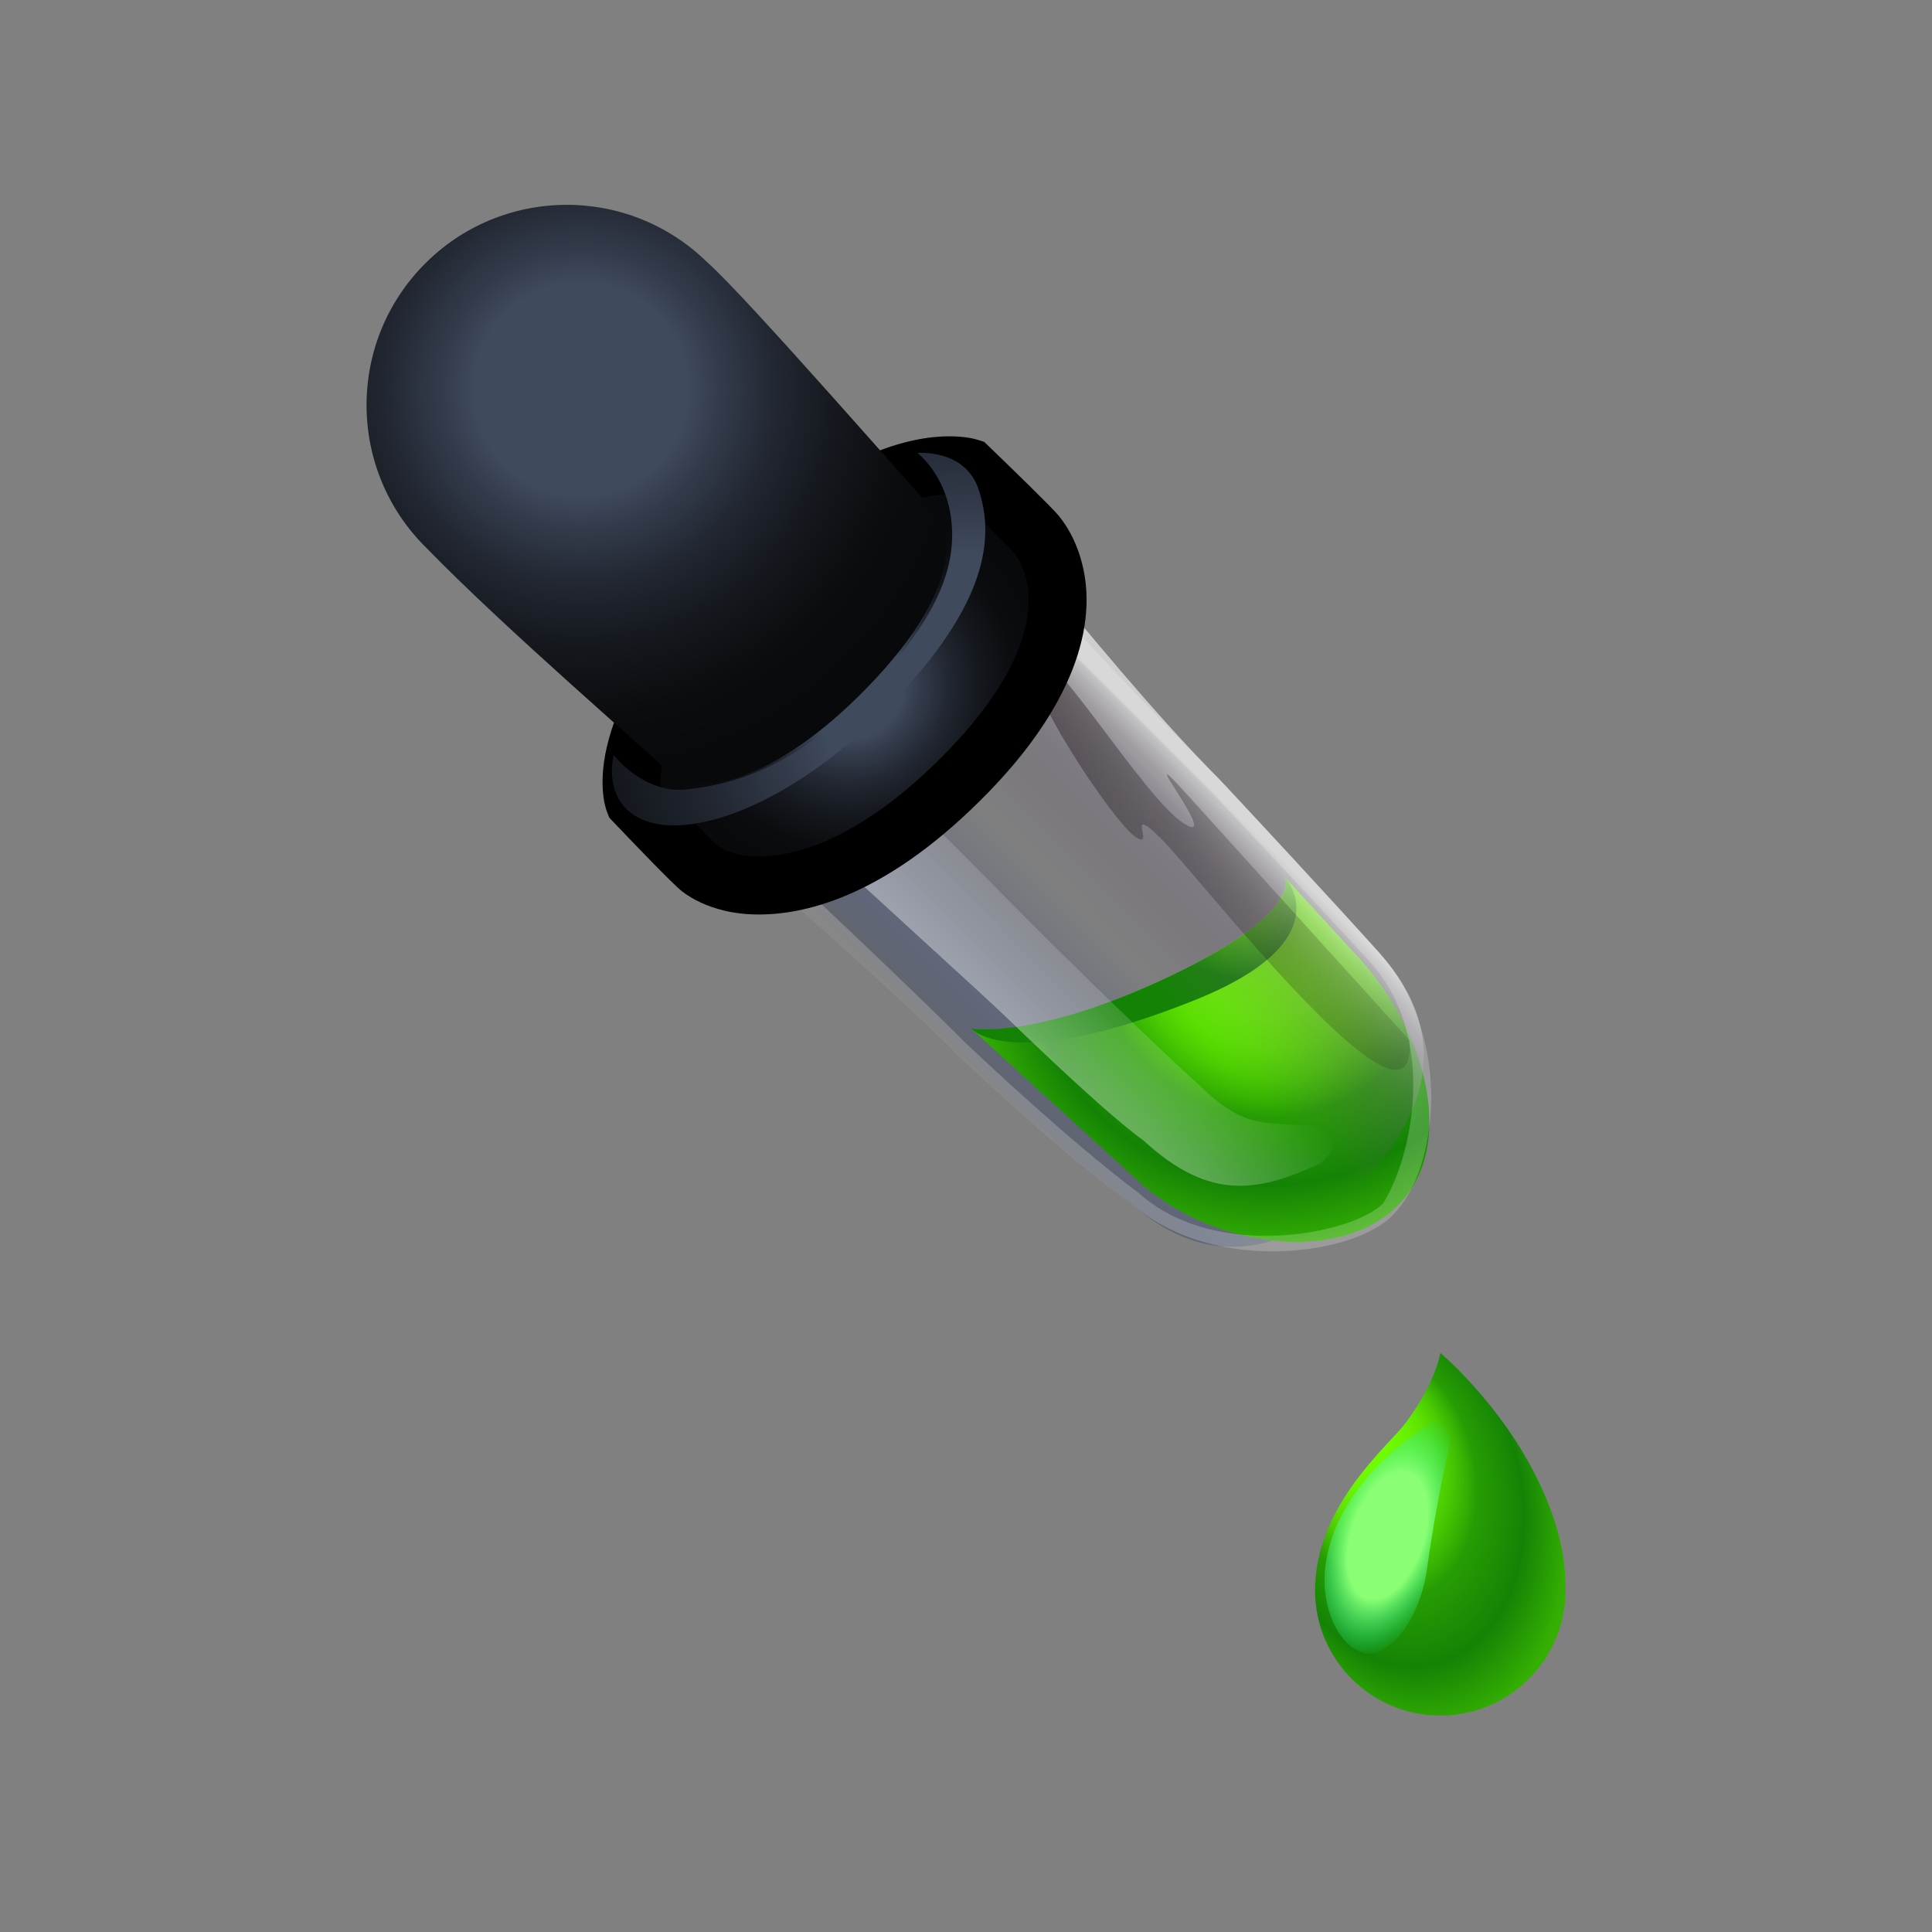 <?xml version="1.0" encoding="utf-8"?>
<!-- Generator: Adobe Illustrator 15.0.0, SVG Export Plug-In . SVG Version: 6.00 Build 0)  -->
<!DOCTYPE svg PUBLIC "-//W3C//DTD SVG 1.1//EN" "http://www.w3.org/Graphics/SVG/1.1/DTD/svg11.dtd">
<svg version="1.1" id="Layer_1" xmlns="http://www.w3.org/2000/svg" xmlns:xlink="http://www.w3.org/1999/xlink" x="0px" y="0px"
	 width="200px" height="200px" viewBox="0 0 200 200" enable-background="new 0 0 200 200" xml:space="preserve">
<rect x="0" y="0" width="200" height="200" fill="#808080" stroke="none"/>
<g id="icon">
	<g id="Layer_2">
	</g>
	<g id="Layer_1_1_">
		<g>
			
				<radialGradient id="SVGID_1_" cx="3688.635" cy="-518.002" r="16.489" fx="3691.837" fy="-510.659" gradientTransform="matrix(-0.978 0.211 -0.291 -1.353 3602.266 -1322.623)" gradientUnits="userSpaceOnUse">
				<stop  offset="0" style="stop-color:#72FF00"/>
				<stop  offset="0.142" style="stop-color:#70FC00"/>
				<stop  offset="0.252" style="stop-color:#68F201"/>
				<stop  offset="0.351" style="stop-color:#5CE201"/>
				<stop  offset="0.443" style="stop-color:#4ACB02"/>
				<stop  offset="0.531" style="stop-color:#33AD03"/>
				<stop  offset="0.57" style="stop-color:#279D04"/>
				<stop  offset="0.794" style="stop-color:#148305"/>
				<stop  offset="1" style="stop-color:#35AF03"/>
			</radialGradient>
			<path fill="url(#SVGID_1_)" d="M145.555,147.244c-1.734,2.357-9.421,8.562-9.421,17.389c0,7.159,5.804,12.963,12.962,12.963
				c7.16,0,12.963-5.804,12.963-12.963c0-3.211-0.521-5.74-1.731-8.857c-3.644-9.383-11.229-15.723-11.229-15.723
				S148.713,142.949,145.555,147.244z"/>
			
				<radialGradient id="SVGID_2_" cx="306.927" cy="-692.245" r="7.319" gradientTransform="matrix(0.949 0.315 0.577 -1.735 251.801 -1138.765)" gradientUnits="userSpaceOnUse">
				<stop  offset="0.509" style="stop-color:#8AFF74"/>
				<stop  offset="1" style="stop-color:#08DE92;stop-opacity:0"/>
			</radialGradient>
			<path fill="url(#SVGID_2_)" d="M147.714,162.475c-0.729,5.217-3.94,9.244-6.499,8.645c-2.66-0.627-4.984-5.225-3.775-10.35
				c0.543-2.301,1.347-4.021,2.734-6.051c4.191-6.104,10.83-9.004,10.83-9.004S149.098,152.581,147.714,162.475z"/>
			
				<linearGradient id="SVGID_3_" gradientUnits="userSpaceOnUse" x1="-274.773" y1="-181.807" x2="-225.577" y2="-181.807" gradientTransform="matrix(0.708 -0.707 -0.707 -0.708 157.402 -213.91)">
				<stop  offset="0.103" style="stop-color:#443F3D;stop-opacity:0.38"/>
				<stop  offset="0.115" style="stop-color:#3B3B44;stop-opacity:0.369"/>
				<stop  offset="0.15" style="stop-color:#253154;stop-opacity:0.337"/>
				<stop  offset="0.191" style="stop-color:#142961;stop-opacity:0.299"/>
				<stop  offset="0.243" style="stop-color:#09236A;stop-opacity:0.251"/>
				<stop  offset="0.315" style="stop-color:#02206F;stop-opacity:0.185"/>
				<stop  offset="0.515" style="stop-color:#001F70;stop-opacity:0"/>
			</linearGradient>
			<path fill="url(#SVGID_3_)" d="M77.701,59.696C62.649,74.729,65.647,83,65.647,83s5.983,6.129,6.644,6.67
				c0.747,0.609,1.951,1.35,3.703,1.736c2.25,0.498,2.664-1.003,4.653,0.842c1.57,1.453,11.704,10.27,17.644,16.215
				c12.594,11.788,18.598,15.953,18.598,15.953c8.676,7.782,17.108,4.887,23.916-1.91c6.812-6.799,9.717-15.227,1.942-23.917
				c0,0-4.988-5.571-16.763-18.187c-6.646-6.656-14.635-16.592-16.035-18.107c-1.922-2.079-0.488-2.034-1.031-4.159
				c-0.368-1.436-1.1-2.45-1.74-3.104c-0.641-0.656-6.87-6.64-6.87-6.64S92.141,45.281,77.701,59.696z"/>
			
				<radialGradient id="SVGID_4_" cx="-97.528" cy="-610.556" r="31.884" gradientTransform="matrix(0.976 -0.217 -0.217 -0.976 94.174 -519.686)" gradientUnits="userSpaceOnUse">
				<stop  offset="0" style="stop-color:#72FF00"/>
				<stop  offset="0.142" style="stop-color:#70FC00"/>
				<stop  offset="0.252" style="stop-color:#68F201"/>
				<stop  offset="0.351" style="stop-color:#5CE201"/>
				<stop  offset="0.443" style="stop-color:#4ACB02"/>
				<stop  offset="0.531" style="stop-color:#33AD03"/>
				<stop  offset="0.57" style="stop-color:#279D04"/>
				<stop  offset="0.794" style="stop-color:#148305"/>
				<stop  offset="1" style="stop-color:#35AF03"/>
			</radialGradient>
			<path fill="url(#SVGID_4_)" d="M121.38,100.924c-14.116,6.789-20.847,5.542-20.847,5.542l17.4,15.89
				c7.709,6.914,20.709,8.49,26.754,2.453c6.051-6.039,3.123-17.674-3.783-25.393l-7.868-8.58
				C133.036,90.836,134.917,94.414,121.38,100.924z"/>
			
				<radialGradient id="SVGID_5_" cx="-98.981" cy="-603.685" r="10.23" gradientTransform="matrix(0.976 -0.217 -0.217 -0.976 94.174 -519.686)" gradientUnits="userSpaceOnUse">
				<stop  offset="0" style="stop-color:#72FF00"/>
				<stop  offset="1" style="stop-color:#148305"/>
			</radialGradient>
			<path fill="url(#SVGID_5_)" d="M121.38,100.924c-14.116,6.789-20.847,5.542-20.847,5.542s3.91,4.739,23.045-2.891
				c15.518-6.187,9.458-12.739,9.458-12.739S134.917,94.414,121.38,100.924z"/>
			
				<linearGradient id="SVGID_6_" gradientUnits="userSpaceOnUse" x1="-274.229" y1="-181.695" x2="-225.036" y2="-181.695" gradientTransform="matrix(0.708 -0.707 -0.707 -0.708 157.033 -213.41)">
				<stop  offset="0.503" style="stop-color:#685B72;stop-opacity:0"/>
				<stop  offset="0.618" style="stop-color:#6A5D74;stop-opacity:0.183"/>
				<stop  offset="0.677" style="stop-color:#71657B;stop-opacity:0.278"/>
				<stop  offset="0.724" style="stop-color:#7E7286;stop-opacity:0.353"/>
				<stop  offset="0.764" style="stop-color:#8F8697;stop-opacity:0.417"/>
				<stop  offset="0.8" style="stop-color:#A69EAC;stop-opacity:0.474"/>
				<stop  offset="0.833" style="stop-color:#C2BDC6;stop-opacity:0.527"/>
				<stop  offset="0.863" style="stop-color:#E2E0E4;stop-opacity:0.575"/>
				<stop  offset="0.885" style="stop-color:#FFFFFF;stop-opacity:0.61"/>
			</linearGradient>
			<path fill="url(#SVGID_6_)" d="M78.115,59.232C62.393,74.935,65.647,83,65.647,83s5.952,6.252,6.78,6.891
				c0.666,0.512,1.692,1.08,3.243,1.459c2.131,0.523,3.114-0.828,4.977,0.898c1.649,1.531,11.792,10.34,17.888,16.443
				c12.587,11.783,18.354,15.725,18.354,15.725c8.676,7.782,17.108,4.887,23.916-1.91c6.812-6.799,9.717-15.227,1.942-23.917
				c0,0-4.722-5.284-16.485-17.893c-7.13-7.14-14.835-16.802-16.312-18.401c-1.673-1.809-0.409-1.881-0.999-3.783
				c-0.457-1.478-1.104-2.523-1.68-3.227c-0.69-0.851-6.963-6.894-6.963-6.894S91.708,45.662,78.115,59.232z"/>
			
				<linearGradient id="SVGID_7_" gradientUnits="userSpaceOnUse" x1="1656.929" y1="924.296" x2="1644.728" y2="884.077" gradientTransform="matrix(-0.708 0.707 0.28 0.281 998.345 -1357.164)">
				<stop  offset="0" style="stop-color:#FF78FF;stop-opacity:0"/>
				<stop  offset="0.099" style="stop-color:#F876F9;stop-opacity:0.068"/>
				<stop  offset="0.241" style="stop-color:#E56FE9;stop-opacity:0.166"/>
				<stop  offset="0.41" style="stop-color:#C565CE;stop-opacity:0.283"/>
				<stop  offset="0.6" style="stop-color:#9957A9;stop-opacity:0.414"/>
				<stop  offset="0.804" style="stop-color:#62457A;stop-opacity:0.555"/>
				<stop  offset="0.885" style="stop-color:#4A3D66;stop-opacity:0.61"/>
			</linearGradient>
			<path fill="url(#SVGID_7_)" d="M78.188,60.898c10.67-10.652,20.496-14.354,24.023-10.343l-0.684-0.774
				c-3.526-4.012-13.371-0.289-24.067,10.391c-10.694,10.68-14.428,20.516-10.425,24.055l0.774,0.682
				C63.804,81.371,67.52,71.555,78.188,60.898z"/>
			
				<linearGradient id="SVGID_8_" gradientUnits="userSpaceOnUse" x1="-246.896" y1="-525.288" x2="-259.292" y2="-566.148" gradientTransform="matrix(0.708 -0.707 -0.28 -0.281 109.879 -261.194)">
				<stop  offset="0" style="stop-color:#FF78FF;stop-opacity:0"/>
				<stop  offset="0.099" style="stop-color:#F876F9;stop-opacity:0.068"/>
				<stop  offset="0.241" style="stop-color:#E56FE9;stop-opacity:0.166"/>
				<stop  offset="0.41" style="stop-color:#C565CE;stop-opacity:0.283"/>
				<stop  offset="0.6" style="stop-color:#9957A9;stop-opacity:0.414"/>
				<stop  offset="0.804" style="stop-color:#62457A;stop-opacity:0.555"/>
				<stop  offset="0.885" style="stop-color:#4A3D66;stop-opacity:0.61"/>
			</linearGradient>
			<path fill="url(#SVGID_8_)" d="M89.034,72.553C78.759,82.814,68.86,86.588,64.851,83.058l0.955,0.841
				c4.011,3.529,13.882-0.219,24.126-10.449c10.245-10.229,14.001-20.088,10.464-24.091l-0.838-0.954
				C103.091,52.408,99.312,62.29,89.034,72.553z"/>
			
				<linearGradient id="SVGID_9_" gradientUnits="userSpaceOnUse" x1="-247.013" y1="-547.14" x2="-259.012" y2="-586.692" gradientTransform="matrix(0.708 -0.707 -0.28 -0.281 109.879 -261.194)">
				<stop  offset="0" style="stop-color:#FF78FF;stop-opacity:0"/>
				<stop  offset="0.099" style="stop-color:#F876F9;stop-opacity:0.068"/>
				<stop  offset="0.241" style="stop-color:#E56FE9;stop-opacity:0.166"/>
				<stop  offset="0.41" style="stop-color:#C565CE;stop-opacity:0.283"/>
				<stop  offset="0.6" style="stop-color:#9957A9;stop-opacity:0.414"/>
				<stop  offset="0.804" style="stop-color:#62457A;stop-opacity:0.555"/>
				<stop  offset="0.885" style="stop-color:#4A3D66;stop-opacity:0.61"/>
			</linearGradient>
			<path fill="url(#SVGID_9_)" d="M94.854,78.383c-9.944,9.934-19.526,13.589-23.407,10.17l0.925,0.812
				c3.883,3.418,13.436-0.209,23.355-10.113c9.917-9.902,13.552-19.447,10.128-23.322l-0.812-0.922
				C108.46,58.883,104.805,68.448,94.854,78.383z"/>
			
				<linearGradient id="SVGID_10_" gradientUnits="userSpaceOnUse" x1="160.385" y1="-601.477" x2="214.041" y2="-601.477" gradientTransform="matrix(1 7.000000e-04 7.000000e-04 -1 -180.386 -512.716)">
				<stop  offset="0" style="stop-color:#231F20;stop-opacity:0"/>
				<stop  offset="0.343" style="stop-color:#252122;stop-opacity:0.145"/>
				<stop  offset="0.467" style="stop-color:#2C2829;stop-opacity:0.198"/>
				<stop  offset="0.555" style="stop-color:#373334;stop-opacity:0.235"/>
				<stop  offset="0.626" style="stop-color:#484445;stop-opacity:0.265"/>
				<stop  offset="0.687" style="stop-color:#5D5A5B;stop-opacity:0.291"/>
				<stop  offset="0.741" style="stop-color:#787676;stop-opacity:0.314"/>
				<stop  offset="0.79" style="stop-color:#989697;stop-opacity:0.335"/>
				<stop  offset="0.835" style="stop-color:#BDBCBC;stop-opacity:0.354"/>
				<stop  offset="0.875" style="stop-color:#E5E5E5;stop-opacity:0.371"/>
				<stop  offset="0.897" style="stop-color:#FFFFFF;stop-opacity:0.38"/>
			</linearGradient>
			<path opacity="0.56" fill="url(#SVGID_10_)" enable-background="new    " d="M101.438,52.649c0,0,2.576,1.729,4.479,4.842
				c2.25,3.684,0.548,5.416,2.356,7.356c1.523,1.635,10.285,10.311,17.613,17.647c11.146,11.852,15.909,17.047,15.909,17.047
				c7.218,8.006,4.271,20.492,1.38,25.041c-3.089,3.131-17.34,6.109-25.335-1.119c0,0-5.991-4.283-17.825-15.439
				c-5.665-5.676-16.257-15.641-17.841-17.123c-2.01-1.879-4.062-0.369-7.816-2.657c-2.917-1.779-4.452-4.104-4.452-4.104
				s8.49-0.006,20.203-11.702c12.785-12.766,11.305-19.82,11.305-19.82L101.438,52.649z M100.308,48.391
				c0,0,1.592,9.727-11.523,22.826C74.601,85.383,65.647,83,65.647,83s5.252,5.6,6.248,6.301c0.667,0.47,1.64,0.963,3.024,1.298
				c2.131,0.517,3.777-0.157,5.728,1.649c1.604,1.488,11.718,10.256,18.056,16.602c12.581,11.775,18.186,15.566,18.186,15.566
				c8.676,7.782,23.678,5.445,27.387,1.268c4.611-4.638,6.246-18.401-1.525-27.095c0,0-4.062-4.577-15.796-17.151
				c-8.321-8.334-15.779-16.442-17.415-18.209c-1.84-1.988-0.939-4.095-1.432-6.263c-0.248-1.097-0.637-1.863-1.051-2.4
				C106.202,53.457,100.308,48.391,100.308,48.391L100.308,48.391z"/>
			
				<linearGradient id="SVGID_11_" gradientUnits="userSpaceOnUse" x1="-247.702" y1="-186.095" x2="-266.161" y2="-186.095" gradientTransform="matrix(0.708 -0.707 -0.707 -0.708 157.367 -213.679)">
				<stop  offset="0" style="stop-color:#FFFFFF;stop-opacity:0"/>
				<stop  offset="0.849" style="stop-color:#FFFFFF;stop-opacity:0.38"/>
			</linearGradient>
			<path fill="url(#SVGID_11_)" d="M137.977,118.289c-0.068-0.904-1.24-1.616-2.295-1.73c-4.852-0.508-6.687,0.502-11.621-4.309
				c0,0-4.771-4.266-15.521-14.896c-2.493-2.467-7.812-7.896-11.116-11.168c-3.359-3.326-6.479-2.331-8.453-4.279
				c-3.317-3.273-4.932-5.848-4.932-5.848s-1.832,1.439-4.255,3.006c-2.995,1.965-6.074,3.262-6.074,3.262s2.288,2.199,5.878,5.651
				c2.108,2.028,3.907-1.833,6.72,0.868c2.78,2.675,15.25,13.936,17.908,16.503c11.273,10.896,14.089,12.648,14.089,12.648
				c7.113,6.604,12.229,5.205,18.188,2.525C137.035,120.282,138.047,119.189,137.977,118.289z"/>
			
				<radialGradient id="SVGID_12_" cx="1637.242" cy="995.733" r="113.011" gradientTransform="matrix(0.4 -0.952 -0.896 -0.369 404.25 2022.197)" gradientUnits="userSpaceOnUse">
				<stop  offset="0" style="stop-color:#130C0E;stop-opacity:0"/>
				<stop  offset="0.939" style="stop-color:#130C0E;stop-opacity:0.611"/>
				<stop  offset="1" style="stop-color:#130C0E;stop-opacity:0.651"/>
			</radialGradient>
			<path fill="url(#SVGID_12_)" d="M145.909,107.682c0,0-17.571-19.391-22.622-24.992c-7.062-7.823,3.544,5.235-0.725,2.561
				c-4.266-2.68-14.309-19.594-15.662-17.116c-1.356,2.472,8.248,16.804,10.574,18.452c2.326,1.646-1.229-3.686,2.729,0.236
				C124.166,90.747,146.827,120.156,145.909,107.682z"/>
			<g>
				
					<radialGradient id="SVGID_13_" cx="-249.633" cy="-152.277" r="20.415" gradientTransform="matrix(0.708 -0.707 -0.707 -0.708 157.033 -213.41)" gradientUnits="userSpaceOnUse">
					<stop  offset="0.273" style="stop-color:#3F4A5D"/>
					<stop  offset="0.359" style="stop-color:#333B4B"/>
					<stop  offset="0.518" style="stop-color:#20252F"/>
					<stop  offset="0.678" style="stop-color:#13161B"/>
					<stop  offset="0.839" style="stop-color:#0B0C0F"/>
					<stop  offset="1" style="stop-color:#08090B"/>
				</radialGradient>
				<path fill="url(#SVGID_13_)" d="M78.115,59.232C62.393,74.935,65.647,83,65.647,83s5.952,6.252,6.78,6.891
					c0.666,0.512,1.692,1.08,3.243,1.459c2.131,0.523,11.488,1.967,24.516-11.441c11.474-11.806,9.354-19.495,8.764-21.396
					c-0.457-1.478-1.104-2.523-1.679-3.227c-0.691-0.851-6.964-6.894-6.964-6.894S91.708,45.662,78.115,59.232z"/>
				<path d="M78.562,94.668C78.561,94.668,78.561,94.668,78.562,94.668c-1.281,0-2.527-0.14-3.606-0.405
					c-1.713-0.418-3.179-1.089-4.356-1.994c-0.884-0.683-4.843-4.805-7.125-7.202l-0.395-0.415l-0.214-0.531
					c-0.409-1.014-3.516-10.387,13.13-27.013c10.408-10.391,18.422-11.942,22.273-11.942c1.666,0,2.676,0.279,2.946,0.365
					l0.668,0.212l0.506,0.487c1.926,1.855,6.483,6.267,7.211,7.163c0.969,1.188,1.717,2.613,2.217,4.232
					c2.219,7.145-1.147,15.802-9.479,24.373C92.164,92.47,83.792,94.668,78.562,94.668z M68.401,81.542
					c2.589,2.71,5.368,5.56,5.894,6.002c0.311,0.238,0.966,0.618,2.087,0.892c0.434,0.106,1.162,0.232,2.179,0.232
					c3.335,0,10.3-1.409,19.474-10.85c6.729-6.923,9.587-13.463,8.05-18.416c-0.272-0.882-0.655-1.628-1.14-2.22
					c-0.422-0.497-3.299-3.325-6.058-5.991c-0.169-0.014-0.376-0.023-0.619-0.023c-2.354,0-8.823,0.993-18.034,10.188
					C68.546,73.029,68.235,79.79,68.401,81.542z"/>
			</g>
			<g>
				
					<radialGradient id="SVGID_14_" cx="-154.797" cy="-539.34" r="40.337" gradientTransform="matrix(0.976 -0.217 -0.217 -0.976 94.174 -519.686)" gradientUnits="userSpaceOnUse">
					<stop  offset="0.273" style="stop-color:#3F4A5D"/>
					<stop  offset="0.359" style="stop-color:#333B4B"/>
					<stop  offset="0.518" style="stop-color:#20252F"/>
					<stop  offset="0.678" style="stop-color:#13161B"/>
					<stop  offset="0.839" style="stop-color:#0B0C0F"/>
					<stop  offset="1" style="stop-color:#08090B"/>
				</radialGradient>
				<path fill="url(#SVGID_14_)" d="M96.687,52.866c-1.38-1.384-19.595-22.344-23.481-25.719c-8.169-8.024-21.293-7.908-29.319,0.26
					c-8.023,8.167-7.908,21.293,0.259,29.318c8.215,8.457,23.032,21.144,25.266,23.378c2.233,2.238,9.929,1.406,19.495-8.058
					C99.366,61.697,98.922,55.102,96.687,52.866z"/>
			</g>
			
				<radialGradient id="SVGID_15_" cx="-121.956" cy="-580.113" r="57.368" gradientTransform="matrix(0.976 -0.217 -0.217 -0.976 94.174 -519.686)" gradientUnits="userSpaceOnUse">
				<stop  offset="0.273" style="stop-color:#3F4A5D"/>
				<stop  offset="0.359" style="stop-color:#333B4B"/>
				<stop  offset="0.518" style="stop-color:#20252F"/>
				<stop  offset="0.678" style="stop-color:#13161B"/>
				<stop  offset="0.839" style="stop-color:#0B0C0F"/>
				<stop  offset="1" style="stop-color:#08090B"/>
			</radialGradient>
			<path fill="url(#SVGID_15_)" d="M94.973,46.893c0,0,4.913-0.474,6.333,3.778c1.607,4.819,1.129,11.741-9.25,22.365
				C81.679,83.66,71.113,87.064,66.294,84.756c-4.017-1.925-2.763-6.604-2.763-6.604s3.113,4.1,7.618,3.56
				c3.626-0.435,10.553-1.497,18.857-10.283c7.439-7.87,9.034-13.147,8.451-17.755C97.873,49.067,94.973,46.893,94.973,46.893z"/>
		</g>
	</g>
</g>
</svg>
